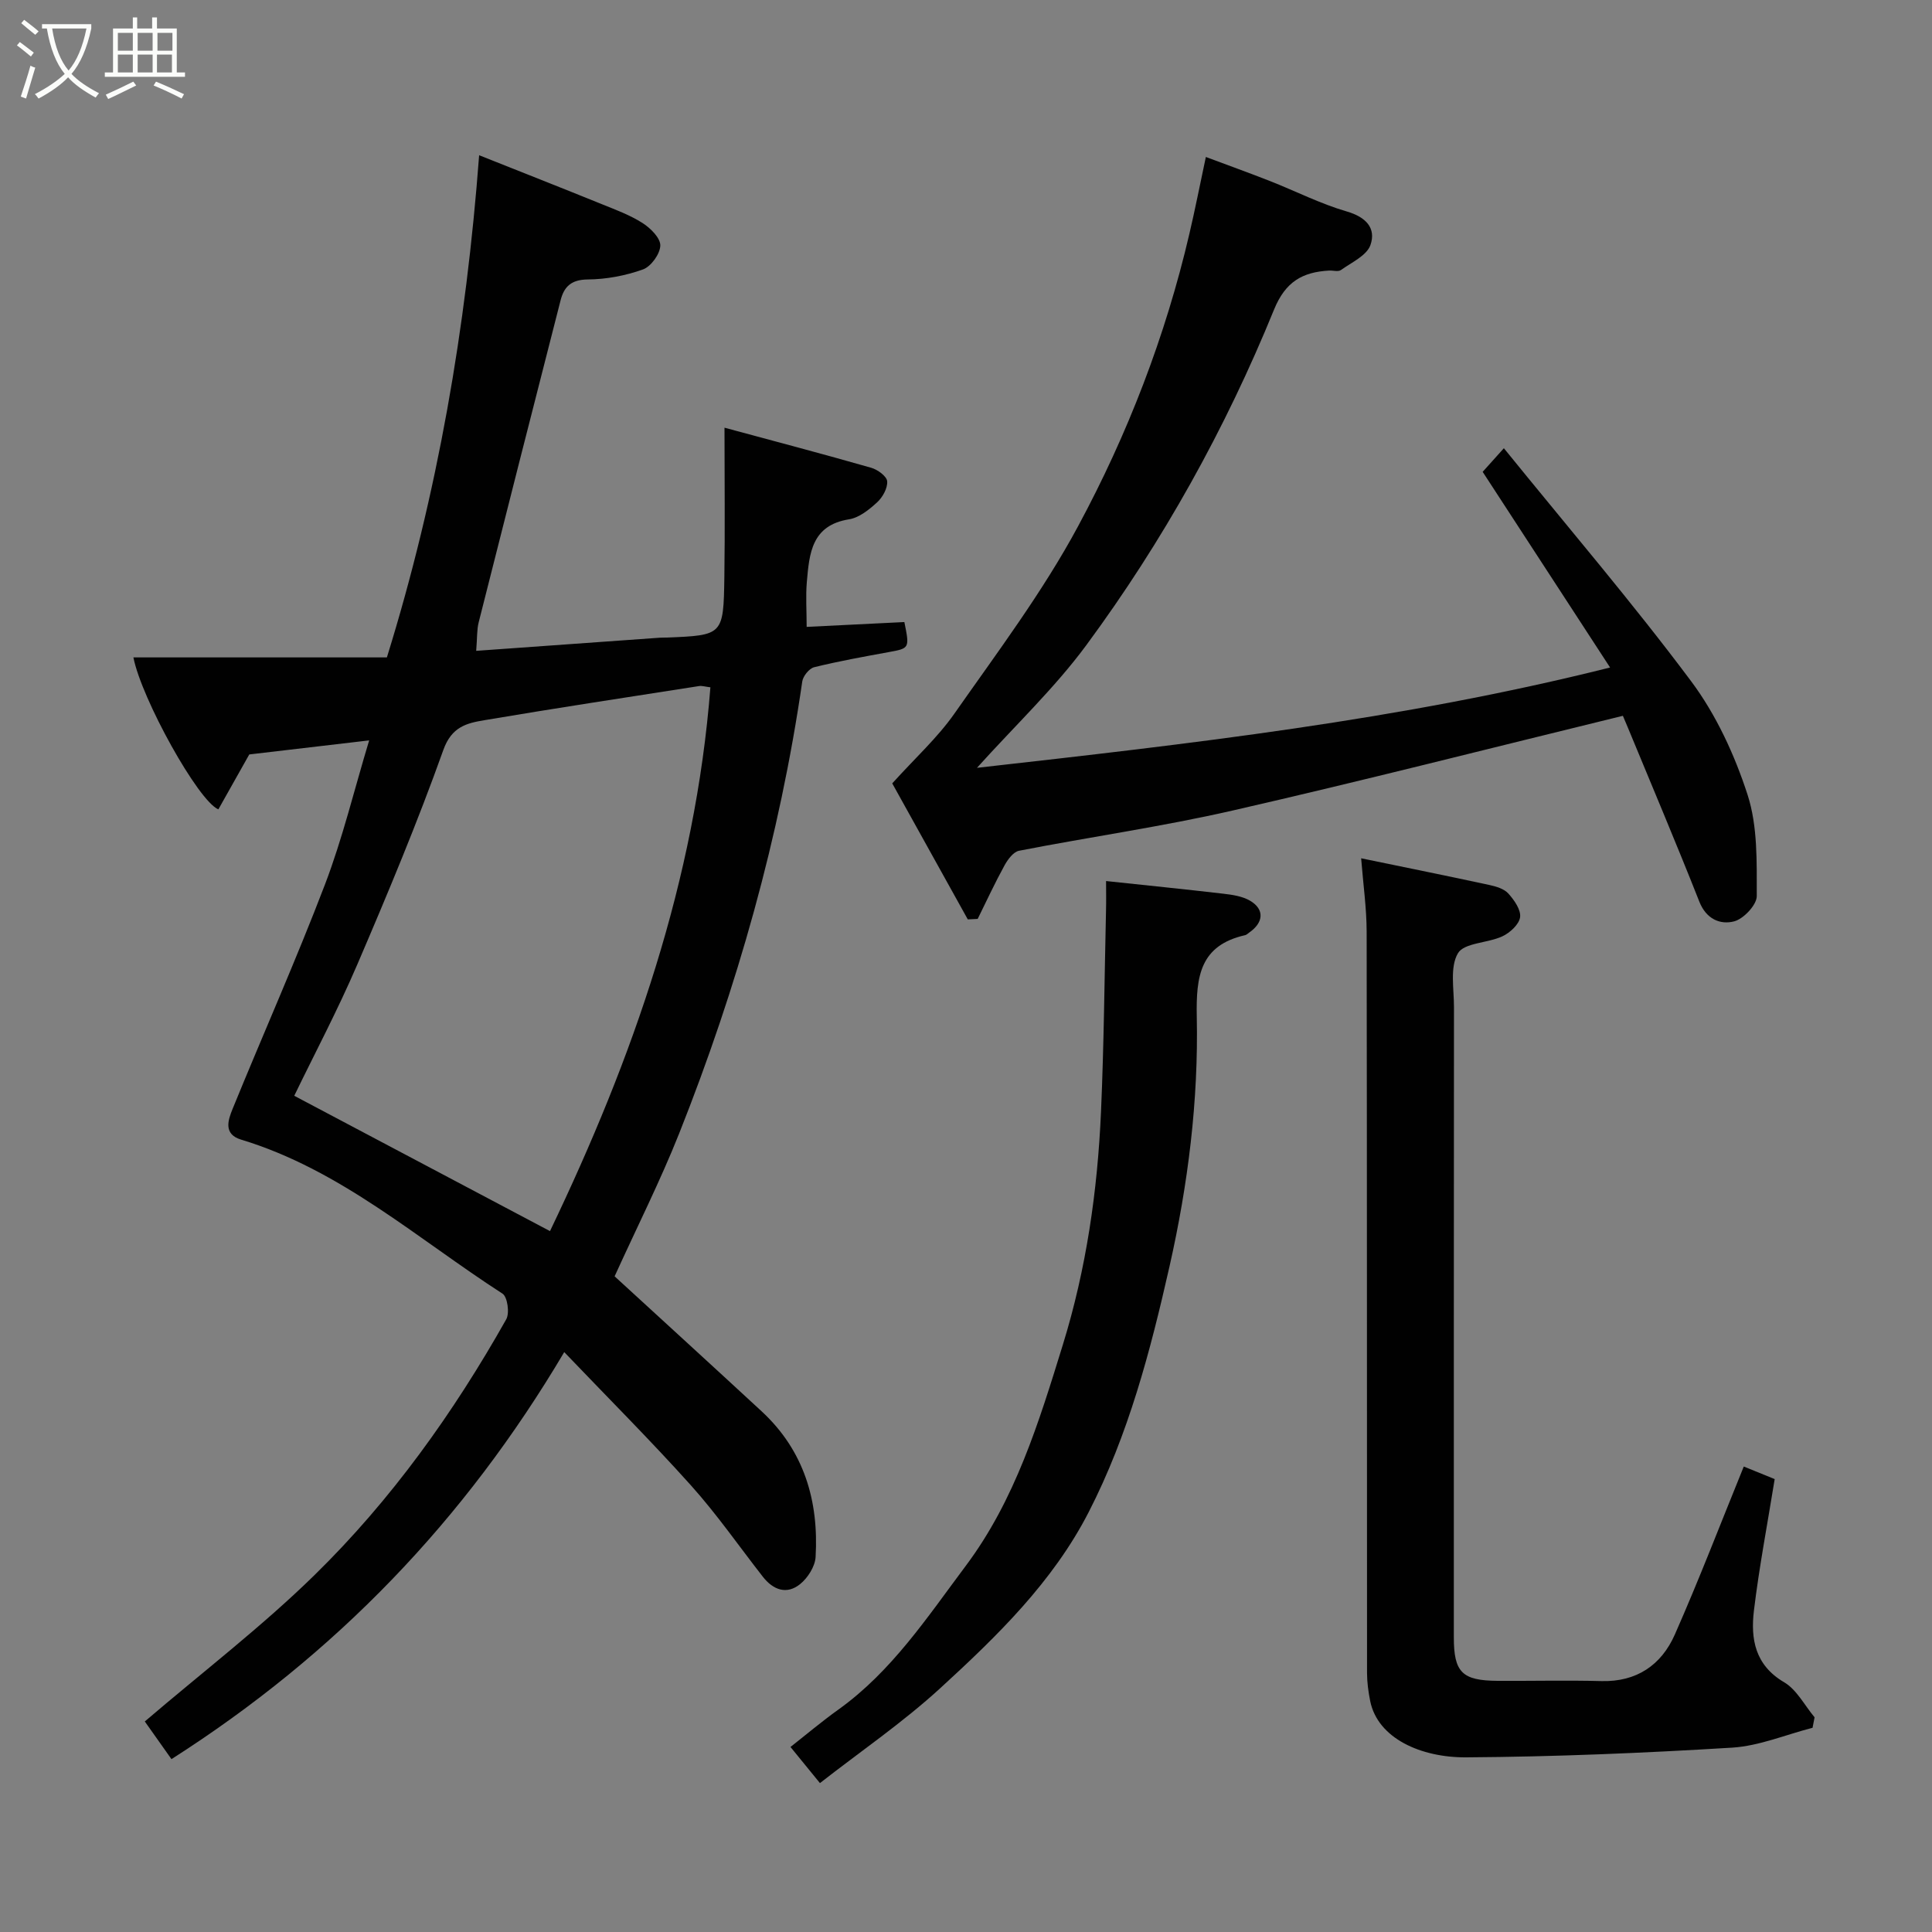 <svg enable-background="new 0 0 400 400" viewBox="0 0 400 400" xmlns="http://www.w3.org/2000/svg"><rect x="0" y="0" width="400" height="400" fill="#808080" stroke="none"/><path d="m6.4 11.7c-1-.8-1.9-1.6-2.9-2.3l.6-.7c.9.7 1.9 1.4 2.9 2.2zm-2.1 8.3c.7-2.1 1.4-4.2 2-6.4.2.1.6.3 1 .4-.7 2.3-1.3 4.4-1.9 6.4zm3-12.8c-1.1-.9-2.1-1.7-2.9-2.4l.6-.7c1 .8 2 1.5 3 2.4zm1.4-1.3v-.9h10.2v.9c-.9 4.2-2.3 7.3-4.1 9.4 1.3 1.4 3.2 2.7 5.7 4-.2.2-.4.5-.7.9-2.5-1.4-4.4-2.7-5.7-4.2-1.4 1.5-3.5 3-6.1 4.4 0 0 0 0-.1-.1-.3-.4-.5-.7-.7-.8 2.7-1.4 4.7-2.8 6.2-4.2-1.8-2.2-3-5.3-3.7-9.4zm9.2 0h-7.1c.6 3.8 1.7 6.7 3.4 8.7 1.7-2 2.9-4.8 3.7-8.7z" fill="#fbfcfa"/><path d="m31.6 3.6h.9v2.3h4.1v9.1h1.7v.9h-16.6v-.9h1.7v-9.1h4.1v-2.3h.9v2.3h3.1v-2.3zm-4 13.3.6.8c-1.9.9-3.8 1.9-5.8 2.8-.2-.3-.3-.6-.5-.9 2-.9 3.9-1.8 5.7-2.7zm-3.2-10.1v3.7h3.1v-3.7zm0 4.5v3.7h3.1v-3.7zm4.1-4.5v3.7h3.1v-3.7zm0 4.5v3.7h3.1v-3.7zm9.1 9.1c-2.1-1.1-4.1-2-5.8-2.7l.5-.8c2.2.9 4.1 1.8 5.8 2.6zm-1.9-13.6h-3.1v3.7h3.1zm-3.2 4.5v3.7h3.1v-3.7z" fill="#fbfcfa"/><g fill="#010101"><path d="m127.25 264.25c9.95 9.13 20.21 18.49 30.41 27.92 8.83 8.16 11.88 18.58 11.2 30.21-.12 1.95-1.61 4.3-3.19 5.58-2.78 2.26-5.58 1.23-7.72-1.5-4.94-6.32-9.54-12.96-14.89-18.92-8.28-9.23-17.06-18-26.24-27.6-20.61 34.81-47.31 62.57-81.32 84.27-1.88-2.66-3.87-5.46-5.52-7.8 12.11-10.36 24.29-19.68 35.16-30.33 15.87-15.54 28.76-33.57 39.67-52.93.73-1.29.26-4.66-.78-5.32-17.6-11.35-33.49-25.64-54.1-31.88-3.74-1.13-2.71-4.06-1.78-6.35 6.33-15.52 13.16-30.85 19.14-46.5 3.63-9.52 6.03-19.51 9.14-29.81-8.68 1.02-16.72 1.96-24.82 2.91-2.13 3.79-4.28 7.6-6.4 11.37-4.17-1.72-15.91-22.89-17.59-31.46h52.48c10.5-33.82 16.42-68.29 19.1-103.97 8.6 3.42 17.02 6.73 25.4 10.13 2.87 1.16 5.83 2.25 8.42 3.9 1.65 1.05 3.72 3.1 3.69 4.66-.04 1.74-1.92 4.35-3.58 4.95-3.62 1.3-7.6 2.05-11.45 2.08-3.39.03-4.89 1.48-5.61 4.29-5.69 22.22-11.35 44.44-16.96 66.68-.4 1.57-.3 3.27-.52 5.92 12.67-.91 25.34-1.81 38.01-2.72.5-.04 1-.01 1.5-.03 11.6-.48 11.69-.48 11.87-12.52.15-9.98.03-19.97.03-30.93 10.48 2.83 20.46 5.46 30.38 8.3 1.33.38 3.22 1.76 3.3 2.8.11 1.42-.94 3.31-2.09 4.36-1.66 1.52-3.72 3.18-5.82 3.51-7.76 1.24-8.21 7.1-8.72 12.93-.26 2.95-.04 5.95-.04 9.34 6.98-.35 13.64-.68 20.23-1 1.1 5.48 1.09 5.43-3.34 6.24-5.13.94-10.27 1.86-15.33 3.11-1.03.25-2.31 1.84-2.47 2.95-4.67 32.24-13.49 63.37-25.49 93.59-3.91 9.82-8.69 19.3-13.36 29.57zm-13.38-9.36c17.21-35.89 30.1-72.65 33.21-112.59-1.09-.13-1.73-.35-2.33-.26-14.83 2.31-29.67 4.57-44.47 7.07-3.63.61-6.77 1.33-8.49 6.16-5.35 14.99-11.51 29.72-17.79 44.36-4.09 9.53-8.96 18.72-13.08 27.24 17.5 9.26 35.04 18.54 52.95 28.02z"/><path d="m249.66 32.5c4.56 1.71 8.97 3.29 13.32 5 5.3 2.09 10.44 4.71 15.88 6.29 3.99 1.16 6.08 3.48 4.88 6.93-.76 2.19-3.91 3.61-6.12 5.19-.56.4-1.63.06-2.46.11-5.48.31-9.02 2.28-11.38 8.07-10.07 24.72-23.02 47.99-38.86 69.47-6.54 8.87-14.68 16.57-22.65 25.41 43.97-4.96 87.52-9.84 131.08-20.77-8.76-13.46-17.47-26.83-26.38-40.51 1.15-1.28 2.42-2.69 4.39-4.89 13.38 16.51 26.62 31.97 38.77 48.24 5.17 6.92 9 15.23 11.68 23.49 2.12 6.55 1.9 13.96 1.91 21 0 1.82-2.73 4.72-4.69 5.23-2.88.74-5.77-.46-7.2-4.08-4.78-12.11-9.87-24.1-14.84-36.14-.43-1.04-.88-2.08-.99-2.34-27.12 6.62-53.88 13.46-80.79 19.61-14.61 3.34-29.5 5.46-44.23 8.33-1.17.23-2.33 1.8-3 3.02-1.99 3.62-3.73 7.38-5.56 11.09-.68.03-1.37.07-2.05.1-5.45-9.81-10.9-19.63-15.64-28.16 4.74-5.25 9.38-9.46 12.88-14.46 8.88-12.68 18.27-25.17 25.58-38.75 10.28-19.08 18.11-39.35 23.06-60.58 1.16-4.94 2.13-9.89 3.41-15.9z"/><path d="m361.03 303.63c1.71.7 4.08 1.66 6.4 2.6-1.49 9.25-3.21 18.2-4.3 27.23-.7 5.86.21 11.28 6.25 14.83 2.62 1.54 4.24 4.79 6.31 7.26-.14.72-.28 1.44-.42 2.17-5.54 1.42-11.03 3.76-16.64 4.11-18.33 1.12-36.71 1.89-55.07 2.01-9.36.06-18.32-3.92-19.88-11.67-.38-1.91-.65-3.88-.65-5.82-.03-51.15 0-102.3-.08-153.45-.01-4.88-.71-9.75-1.14-15.2 9.38 1.94 17.99 3.67 26.57 5.53 1.39.3 3.03.79 3.91 1.77 1.21 1.35 2.63 3.36 2.43 4.89-.2 1.49-2.09 3.23-3.66 3.96-3.04 1.43-7.92 1.32-9.21 3.51-1.7 2.88-.81 7.37-.82 11.17-.04 43.47-.03 86.96-.03 130.45 0 7.25 1.7 8.97 9.05 9.02 7.16.04 14.33-.14 21.49.05 7.32.2 12.42-3.34 15.2-9.6 5.06-11.46 9.54-23.16 14.29-34.82z"/><path d="m229 182.41c8.33.89 16.3 1.69 24.25 2.62 1.91.22 3.99.52 5.59 1.47 3 1.78 2.78 4.51-.2 6.57-.27.19-.53.47-.83.54-9.34 2.11-10.2 8.49-10.03 16.89.36 17.41-1.8 34.67-5.65 51.72-3.96 17.5-8.49 34.79-16.72 50.83-7.43 14.48-18.97 25.69-30.75 36.48-7.78 7.12-16.57 13.13-24.9 19.64-2.16-2.65-3.92-4.8-6.1-7.48 3.3-2.59 6.49-5.29 9.89-7.72 11.07-7.92 18.41-19.11 26.38-29.75 10.26-13.69 15.16-29.75 20.12-45.8 4.86-15.73 7.18-31.86 7.9-48.23.61-13.91.72-27.84 1.04-41.76.05-1.97.01-3.95.01-6.02z"/></g></svg>